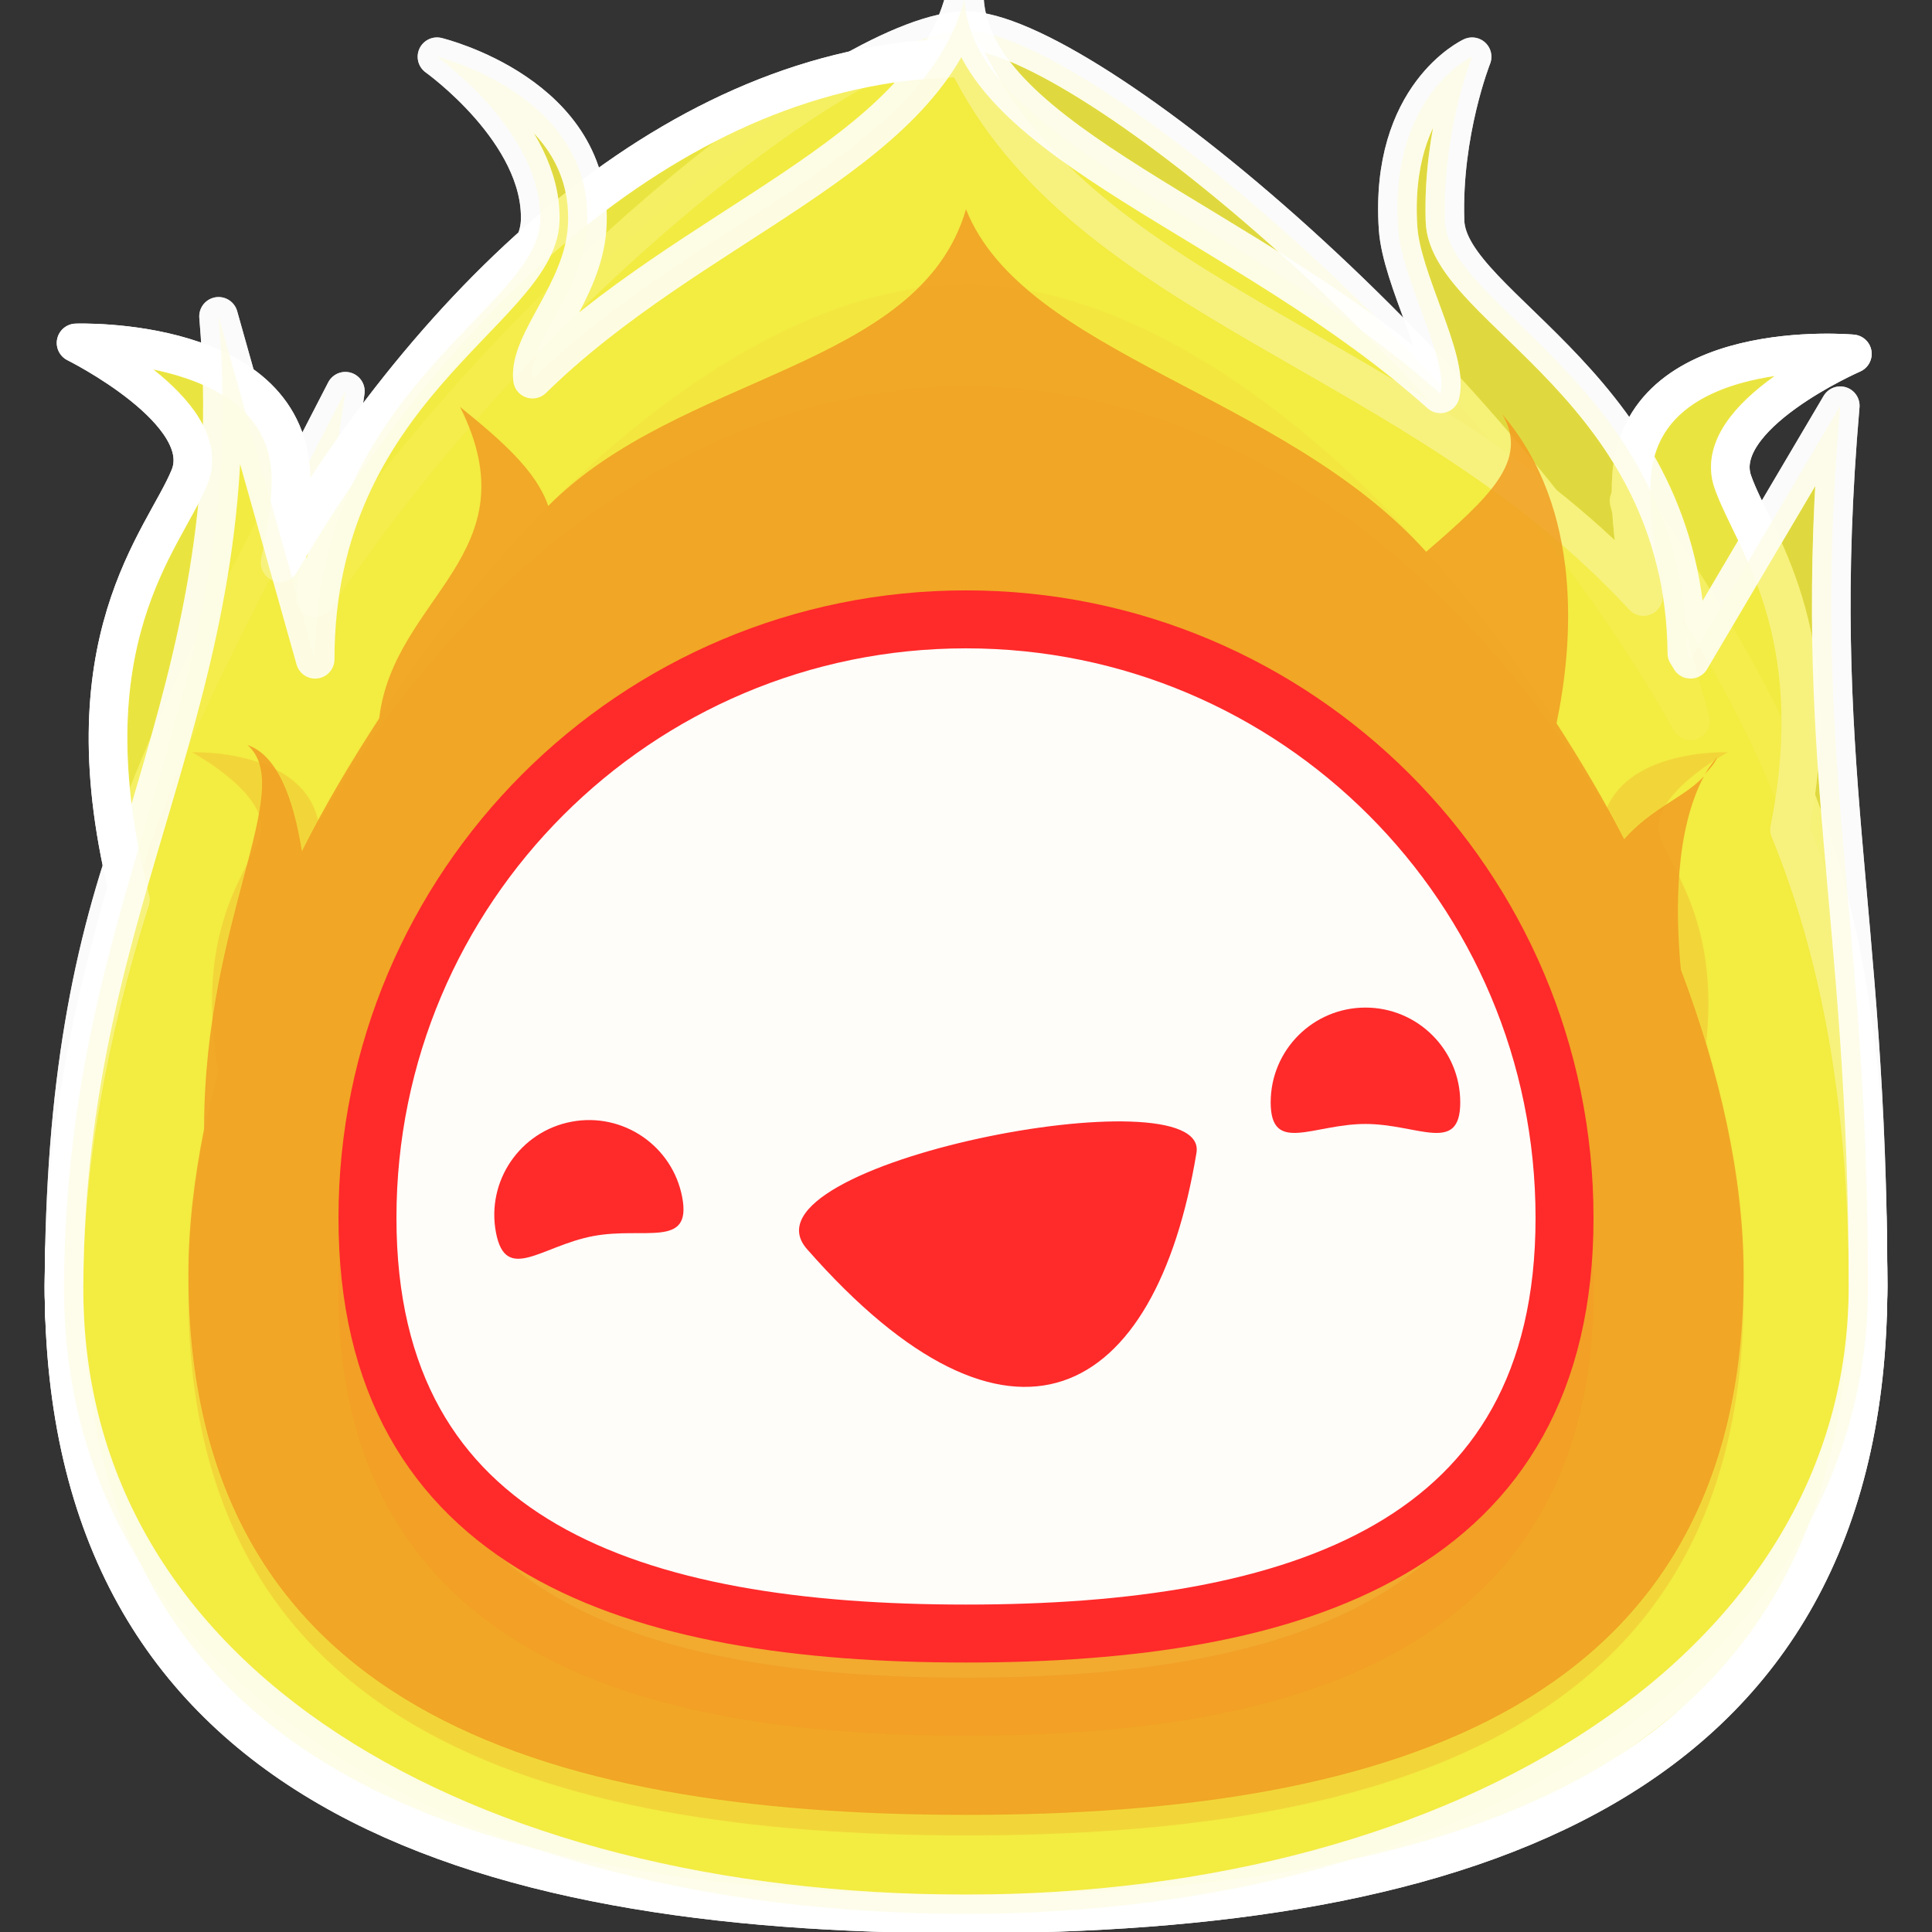 <?xml version="1.0" encoding="UTF-8" standalone="no"?>
<!-- Created with Inkscape (http://www.inkscape.org/) -->

<svg
   xmlns:dc="http://purl.org/dc/elements/1.1/"
   xmlns:cc="http://creativecommons.org/ns#"
   xmlns:rdf="http://www.w3.org/1999/02/22-rdf-syntax-ns#"
   xmlns:svg="http://www.w3.org/2000/svg"
   xmlns="http://www.w3.org/2000/svg"
   xmlns:sodipodi="http://sodipodi.sourceforge.net/DTD/sodipodi-0.dtd"
   xmlns:inkscape="http://www.inkscape.org/namespaces/inkscape"
   width="50"
   height="50"
   id="svg2"
   version="1.1"
   inkscape:version="0.48.3.1 r9886"
   sodipodi:docname="sun.svg">
  <rect width="100%" height="100%" fill="#333333" stroke="none"/>
  <defs
     id="defs4" />
  <sodipodi:namedview
     id="base"
     pagecolor="#ffffff"
     bordercolor="#666666"
     borderopacity="1.0"
     inkscape:pageopacity="0.0"
     inkscape:pageshadow="2"
     inkscape:zoom="4.1082904"
     inkscape:cx="17.4869"
     inkscape:cy="14.653016"
     inkscape:document-units="px"
     inkscape:current-layer="g3221-1"
     showgrid="false"
     inkscape:window-width="1280"
     inkscape:window-height="761"
     inkscape:window-x="0"
     inkscape:window-y="0"
     inkscape:window-maximized="1" />
  <g
     inkscape:groupmode="layer"
     id="layer2"
     inkscape:label="1"
     style="display:inline"
     sodipodi:insensitive="true">
    <path
       style="opacity:0.851;color:#000000;fill:#f3ec42;fill-opacity:0.796;fill-rule:nonzero;stroke:#ffffff;stroke-width:1;stroke-linecap:round;stroke-linejoin:round;stroke-miterlimit:4;stroke-dasharray:none;marker:none;visibility:visible;display:inline;overflow:visible;enable-background:accumulate"
       d="m 25,0.793 c -3.003,0 -11.756,6.936 -16.844,14.676 L 8.938,10.125 C 4.397,19.001 1.702,22.929 1.656,33.281 1.611,43.633 12.11,49.531 25,49.531 c 12.89,0 23.344,-6.403 23.344,-16.25 0,-9.847 -1.769,-13.821 -6.185,-20.318 L 43.75,18.656 C 38.64,9.512 28.003,0.793 25,0.793 z"
       id="path2994-1-5"
       inkscape:connector-curvature="0"
       sodipodi:nodetypes="zccsszccz" />
    <path
       sodipodi:nodetypes="ssszs"
       inkscape:connector-curvature="0"
       id="path2992-1-6"
       d="m 45.116,32.971 c 0,11.131 -9.006,13.996 -20.116,13.996 -11.11,0 -20.116,-2.865 -20.116,-13.996 C 4.884,21.84 16.189,7.361 25,7.361 c 8.811,0 20.116,14.479 20.116,25.61 z"
       style="color:#000000;fill:#f19e22;fill-opacity:0.851;fill-rule:nonzero;stroke:none;stroke-width:1.5;marker:none;visibility:visible;display:inline;overflow:visible;enable-background:accumulate" />
    <path
       style="color:#000000;fill:#2b0000;fill-opacity:0.973;fill-rule:nonzero;stroke:#ff0000;stroke-width:1.5;stroke-linecap:round;stroke-linejoin:round;stroke-miterlimit:4;stroke-opacity:1;stroke-dashoffset:0;marker:none;visibility:visible;display:inline;overflow:visible;enable-background:accumulate"
       d="m 40.49,34.617 c 0,8.555 -6.935,10.757 -15.49,10.757 -8.555,0 -15.49,-2.202 -15.49,-10.757 0,-8.555 6.935,-15.49 15.49,-15.49 8.555,0 15.49,6.935 15.49,15.49 z"
       id="path2989-5"
       inkscape:connector-curvature="0"
       sodipodi:nodetypes="sssss" />
    <g
       id="g3914"
       transform="translate(-0.924,0)">
      <path
         sodipodi:nodetypes="ccccc"
         inkscape:connector-curvature="0"
         id="path3764-5"
         d="m 13.661,30.826 c 1.084,2.914 0.69,4.409 0,5.621 1.936,-0.901 3.873,-0.509 5.809,0 l 0,-2.151 z"
         style="color:#000000;fill:#ff0000;fill-opacity:1;fill-rule:nonzero;stroke:none;stroke-width:1.5;marker:none;visibility:visible;display:inline;overflow:visible;enable-background:accumulate" />
      <path
         style="color:#000000;fill:#ff0000;fill-opacity:1;fill-rule:nonzero;stroke:none;stroke-width:1.5;marker:none;visibility:visible;display:inline;overflow:visible;enable-background:accumulate"
         d="m 38.187,30.826 c -1.084,2.914 -0.69,4.409 0,5.62 -1.936,-0.901 -3.873,-0.509 -5.809,0 l 0,-2.151 z"
         id="path3766-5"
         inkscape:connector-curvature="0"
         sodipodi:nodetypes="ccccc" />
      <path
         sodipodi:nodetypes="ccccc"
         inkscape:connector-curvature="0"
         id="rect3768-5"
         d="m 20.869,37.522 c 3.46,-0.856 6.92,-0.72 10.381,0 -0.554,0.768 -1.871,1.409 0,2.582 -3.46,-0.57 -6.92,-1.24 -10.381,0 1.33,-1.127 0.792,-1.879 0,-2.582 z"
         style="color:#000000;fill:#ff0000;fill-opacity:1;fill-rule:nonzero;stroke:none;stroke-width:1.5;marker:none;visibility:visible;display:inline;overflow:visible;enable-background:accumulate" />
    </g>
  </g>
  <g
     inkscape:groupmode="layer"
     id="layer3"
     inkscape:label="2"
     style="display:inline"
     sodipodi:insensitive="true">
    <path
       inkscape:connector-curvature="0"
       style="color:#000000;fill:#f3ec42;fill-opacity:0.794;fill-rule:nonzero;stroke:#ffffff;stroke-width:1;stroke-linecap:round;stroke-linejoin:round;stroke-miterlimit:4;stroke-dasharray:none;marker:none;visibility:visible;display:inline;overflow:visible;enable-background:accumulate"
       d="m 25,1.5 c -7.11,0 -13.469,5.748 -17.75,13.062 0.167,-0.784 0.281,-1.519 0.281,-2.125 0,-3.765 -5.562,-3.562 -5.562,-3.562 0,0 3.617,1.794 2.938,3.469 -0.663,1.632 -3.252,4.252 -1.531,10.938 -1.097,3.45 -1.719,6.893 -1.719,10 0,12.92 10.454,16.25 23.344,16.25 12.89,0 23.344,-3.33 23.344,-16.25 0,-4.953 -0.782,-8.753 -2.031,-11.812 1.028,-5.156 -0.953,-7.518 -1.469,-9 -0.594,-1.707 3.094,-3.312 3.094,-3.312 0,0 -5.528,-0.51 -5.719,3.25 -0.042,0.822 0.082,1.902 0.312,3.031 C 36.667,9.082 28.054,7.841 25,1.5 z"
       id="path2994-1" />
    <path
       inkscape:connector-curvature="0"
       style="color:#000000;fill:#f19e22;fill-opacity:0.851;fill-rule:nonzero;stroke:none;stroke-width:1.5;marker:none;visibility:visible;display:inline;overflow:visible;enable-background:accumulate"
       d="M 25,10 C 18.012,10 11.856,14.915 8.25,21.312 7.886,19.361 4.969,19.469 4.969,19.469 c 0,0 2.154,1.157 1.75,2.219 C 6.352,22.65 5.021,24.135 5.656,27.75 5.165,29.655 4.875,31.599 4.875,33.5 c 0,11.131 9.015,14 20.125,14 11.11,0 20.125,-2.869 20.125,-14 0,-2.15 -0.346,-4.356 -0.969,-6.5 0.329,-3.062 -0.848,-4.422 -1.188,-5.312 -0.404,-1.062 1.75,-2.219 1.75,-2.219 0,0 -2.539,-0.099 -3.156,1.5 C 37.932,14.738 31.864,10 25,10 z"
       id="path2992-1" />
    <path
       style="color:#000000;fill:#2b0000;fill-opacity:0.973;fill-rule:nonzero;stroke:#ff0000;stroke-width:1.5;stroke-linecap:round;stroke-linejoin:round;stroke-miterlimit:4;stroke-opacity:1;stroke-dashoffset:0;marker:none;visibility:visible;display:inline;overflow:visible;enable-background:accumulate"
       d="m 40.49,33.203 c 0,8.555 -6.935,10.757 -15.49,10.757 -8.555,0 -15.49,-2.202 -15.49,-10.757 0,-8.555 6.935,-15.49 15.49,-15.49 8.555,0 15.49,6.935 15.49,15.49 z"
       id="path2989-5-9"
       inkscape:connector-curvature="0"
       sodipodi:nodetypes="sssss" />
    <g
       id="g3909"
       transform="translate(-0.924,0)">
      <path
         sodipodi:nodetypes="ccccc"
         inkscape:connector-curvature="0"
         id="path3764-5-8"
         d="m 13.661,28.174 c 1.084,2.914 0.69,3.702 0,4.913 1.936,-0.901 3.873,-0.509 5.809,0 l 0,-1.444 z"
         style="color:#000000;fill:#ff0000;fill-opacity:1;fill-rule:nonzero;stroke:none;stroke-width:1.5;marker:none;visibility:visible;display:inline;overflow:visible;enable-background:accumulate" />
      <path
         style="color:#000000;fill:#ff0000;fill-opacity:1;fill-rule:nonzero;stroke:none;stroke-width:1.5;marker:none;visibility:visible;display:inline;overflow:visible;enable-background:accumulate"
         d="m 38.187,28.174 c -1.084,2.914 -0.69,3.702 0,4.913 -1.936,-0.901 -3.873,-0.509 -5.809,0 l 0,-1.444 z"
         id="path3766-5-8"
         inkscape:connector-curvature="0"
         sodipodi:nodetypes="ccccc" />
      <path
         sodipodi:nodetypes="ccccc"
         inkscape:connector-curvature="0"
         id="rect3768-5-0"
         d="m 20.869,34.87 c 3.241,-2.062 6.669,-2.103 10.381,0 -0.554,0.768 -1.871,1.409 0,2.582 -3.46,-1.58 -6.92,-2.113 -10.381,0 1.33,-1.127 0.792,-1.879 0,-2.582 z"
         style="color:#000000;fill:#ff0000;fill-opacity:1;fill-rule:nonzero;stroke:none;stroke-width:1.5;marker:none;visibility:visible;display:inline;overflow:visible;enable-background:accumulate" />
    </g>
  </g>
  <g
     inkscape:groupmode="layer"
     id="layer4"
     inkscape:label="3"
     style="display:inline"
     sodipodi:insensitive="true">
    <path
       style="opacity:0.851;color:#000000;fill:#f3ec42;fill-opacity:0.796;fill-rule:nonzero;stroke:#ffffff;stroke-width:1;stroke-linecap:round;stroke-linejoin:round;stroke-miterlimit:4;stroke-dasharray:none;marker:none;visibility:visible;display:inline;overflow:visible;enable-background:accumulate"
       d="M 24.959,-0.014 C 23.886,4.051 17.916,5.756 13.781,9.812 13.668,8.858 15.084,7.553 15.194,5.906 15.422,2.459 11.309,1.469 11.309,1.469 c 0,0 2.747,1.952 2.671,4.25 -0.076,2.298 -5.823,4.361 -5.823,11.344 l -2.5,-8.875 c 0.851,9.936 -3.954,14.742 -4,25.094 -0.046,10.352 10.454,16.25 23.344,16.25 12.89,0 23.344,-6.403 23.344,-16.25 0,-9.847 -1.518,-13.544 -0.719,-22.781 l -3.875,6.562 c -0.029,-0.053 -0.064,-0.104 -0.094,-0.156 -0.064,-6.852 -6.185,-8.907 -6.26,-11.188 -0.076,-2.298 0.701,-4.25 0.701,-4.25 0,0 -2.144,0.99 -1.915,4.438 0.088,1.328 1.314,3.396 1.095,4.285 C 32.28,5.714 25.188,3.679 24.959,-0.014 z"
       id="path2994-1-5-3"
       inkscape:connector-curvature="0"
       sodipodi:nodetypes="ccscsccssscccscscc" />
    <path
       style="color:#000000;fill:#f19e22;fill-opacity:0.851;fill-rule:nonzero;stroke:none;stroke-width:1.5;marker:none;visibility:visible;display:inline;overflow:visible;enable-background:accumulate"
       d="m 25,5.417 c -1.205,4.141 -7.394,4.233 -10.812,7.677 -0.305,-0.898 -1.188,-1.679 -2.281,-2.562 1.907,3.814 -1.717,4.889 -2.094,8.062 -0.725,1.116 -1.408,2.254 -2,3.438 -0.22,-1.379 -0.636,-2.485 -1.406,-2.75 1.275,1.125 -1.106,4.49 -1.125,9.875 -7.3e-5,0.021 0,0.041 0,0.062 -0.255,1.28 -0.406,2.527 -0.406,3.75 0,11.131 9.015,14 20.125,14 11.11,0 20.125,-2.869 20.125,-14 0,-2.525 -0.622,-5.213 -1.625,-7.875 -0.149,-1.547 -0.144,-3.61 0.594,-5 -0.504,0.544 -1.358,0.823 -2.062,1.625 -0.528,-1.029 -1.121,-2.023 -1.75,-3 0.429,-2.056 0.704,-5.538 -1.406,-8 0.713,1.198 -0.346,2.159 -1.969,3.562 C 33.237,10.187 26.506,9.182 25,5.417 z M 44.438,19.594 c -0.113,0.141 -0.222,0.274 -0.312,0.438 0.116,-0.135 0.249,-0.257 0.312,-0.438 z"
       id="path2992-1-6-4"
       inkscape:connector-curvature="0"
       sodipodi:nodetypes="ccccccscssscccccccccc" />
    <path
       style="color:#000000;fill:#2b0000;fill-opacity:0.973;fill-rule:nonzero;stroke:#ff0000;stroke-width:1.5;stroke-linecap:round;stroke-linejoin:round;stroke-miterlimit:4;stroke-opacity:1;stroke-dashoffset:0;marker:none;visibility:visible;display:inline;overflow:visible;enable-background:accumulate"
       d="m 40.49,32.231 c 0,8.555 -6.935,10.757 -15.49,10.757 -8.555,0 -15.49,-2.202 -15.49,-10.757 0,-8.555 6.935,-15.49 15.49,-15.49 8.555,0 15.49,6.935 15.49,15.49 z"
       id="path2989-5-9-8"
       inkscape:connector-curvature="0"
       sodipodi:nodetypes="sssss" />
    <g
       id="g3904"
       transform="translate(-0.748,0)">
      <path
         sodipodi:nodetypes="ccccc"
         inkscape:connector-curvature="0"
         id="path3764-5-8-3"
         d="m 13.485,26.848 c 1.084,2.914 0.69,3.083 0,4.295 1.936,-0.901 3.873,-0.509 5.809,0 l 0,-0.826 z"
         style="color:#000000;fill:#ff0000;fill-opacity:1;fill-rule:nonzero;stroke:none;stroke-width:1.5;marker:none;visibility:visible;display:inline;overflow:visible;enable-background:accumulate" />
      <path
         style="color:#000000;fill:#ff0000;fill-opacity:1;fill-rule:nonzero;stroke:none;stroke-width:1.5;marker:none;visibility:visible;display:inline;overflow:visible;enable-background:accumulate"
         d="m 38.011,26.848 c -1.084,2.914 -0.69,3.083 0,4.295 -1.936,-0.901 -3.873,-0.509 -5.809,0 l 0,-0.826 z"
         id="path3766-5-8-1"
         inkscape:connector-curvature="0"
         sodipodi:nodetypes="ccccc" />
      <path
         sodipodi:nodetypes="ccccc"
         inkscape:connector-curvature="0"
         id="rect3768-5-0-4"
         d="m 20.692,33.544 c 3.241,-2.062 6.669,-2.103 10.381,0 -0.381,-0.272 -1.583,0.928 0,2.582 -4.058,-3.523 -7.248,-3.178 -10.381,0 0.569,-1.21 1.082,-2.833 0,-2.582 z"
         style="color:#000000;fill:#ff0000;fill-opacity:1;fill-rule:nonzero;stroke:none;stroke-width:1.5;marker:none;visibility:visible;display:inline;overflow:visible;enable-background:accumulate" />
    </g>
  </g>
  <g
     inkscape:groupmode="layer"
     id="layer1"
     inkscape:label="good0"
     style="display:inline"
     sodipodi:insensitive="true">
    <path
       style="opacity:0.851;color:#000000;fill:#f3ec42;fill-opacity:0.796;fill-rule:nonzero;stroke:#ffffff;stroke-width:1;stroke-linecap:round;stroke-linejoin:round;stroke-miterlimit:4;stroke-dasharray:none;marker:none;visibility:visible;display:inline;overflow:visible;enable-background:accumulate"
       d="m 25,0.793 c -3.003,0 -11.756,6.936 -16.844,14.676 L 8.938,10.125 C 4.397,19.001 1.702,22.929 1.656,33.281 1.611,43.633 12.11,49.531 25,49.531 c 12.89,0 23.344,-6.403 23.344,-16.25 0,-9.847 -1.769,-13.821 -6.185,-20.318 L 43.75,18.656 C 38.64,9.512 28.003,0.793 25,0.793 z"
       id="path2994-1-5-0"
       inkscape:connector-curvature="0"
       sodipodi:nodetypes="zccsszccz" />
    <path
       sodipodi:nodetypes="ssszs"
       inkscape:connector-curvature="0"
       id="path2992-1-6-43"
       d="m 45.116,32.971 c 0,11.131 -9.006,13.996 -20.116,13.996 -11.11,0 -20.116,-2.865 -20.116,-13.996 C 4.884,21.84 16.189,7.361 25,7.361 c 8.811,0 20.116,14.479 20.116,25.61 z"
       style="color:#000000;fill:#f19e22;fill-opacity:0.851;fill-rule:nonzero;stroke:none;stroke-width:1.5;marker:none;visibility:visible;display:inline;overflow:visible;enable-background:accumulate" />
    <g
       id="g3221">
      <path
         sodipodi:nodetypes="sssss"
         inkscape:connector-curvature="0"
         id="path2989-5-0"
         d="m 40.49,34.617 c 0,8.555 -6.935,10.757 -15.49,10.757 -8.555,0 -15.49,-2.202 -15.49,-10.757 0,-8.555 6.935,-15.49 15.49,-15.49 8.555,0 15.49,6.935 15.49,15.49 z"
         style="color:#000000;fill:#ffffff;fill-opacity:0.973;fill-rule:nonzero;stroke:#ff2a2a;stroke-width:1.5;stroke-linecap:round;stroke-linejoin:round;stroke-miterlimit:4;stroke-opacity:1;stroke-dashoffset:0;marker:none;visibility:visible;display:inline;overflow:visible;enable-background:accumulate" />
      <g
         transform="matrix(0.984,0.176,-0.176,0.984,5.85,-6.275)"
         id="g3914-1"
         style="fill:#ff2a2a;display:inline">
        <path
           style="color:#000000;fill:#ff2a2a;fill-opacity:1;fill-rule:nonzero;stroke:none;stroke-width:1.5;marker:none;visibility:visible;display:inline;overflow:visible;enable-background:accumulate"
           d="m 21.299,38.393 c 3.683,7.109 7.821,5.953 10.381,0 0.841,-1.957 -11.73,-2.605 -10.381,0 z"
           id="rect3768-5-1"
           inkscape:connector-curvature="0"
           sodipodi:nodetypes="ccc" />
      </g>
      <path
         transform="matrix(0.803,0,0,0.803,8.013,7.654)"
         d="m 37.091,35.327 a 3.055,3.055 0 1 1 -6.11,0 3.055,3.055 0 1 1 6.11,0 z"
         sodipodi:ry="3.0550776"
         sodipodi:rx="3.0550776"
         sodipodi:cy="35.327023"
         sodipodi:cx="34.036144"
         id="path3180"
         style="color:#000000;fill:#ff2a2a;fill-opacity:1;fill-rule:nonzero;stroke:none;stroke-width:5;marker:none;visibility:visible;display:inline;overflow:visible;enable-background:accumulate"
         sodipodi:type="arc" />
      <path
         sodipodi:type="arc"
         style="color:#000000;fill:#ff2a2a;fill-opacity:1;fill-rule:nonzero;stroke:none;stroke-width:5;marker:none;visibility:visible;display:inline;overflow:visible;enable-background:accumulate"
         id="path3182"
         sodipodi:cx="34.036144"
         sodipodi:cy="35.327023"
         sodipodi:rx="3.0550776"
         sodipodi:ry="3.0550776"
         d="m 37.091,35.327 a 3.055,3.055 0 1 1 -6.11,0 3.055,3.055 0 1 1 6.11,0 z"
         transform="matrix(0.803,0,0,0.803,-11.028,4.556)" />
    </g>
  </g>
  <g
     inkscape:groupmode="layer"
     id="layer5"
     inkscape:label="good1"
     style="display:inline">
    <path
       inkscape:connector-curvature="0"
       style="color:#000000;fill:#f3ec42;fill-opacity:0.794;fill-rule:nonzero;stroke:#ffffff;stroke-width:1;stroke-linecap:round;stroke-linejoin:round;stroke-miterlimit:4;stroke-dasharray:none;marker:none;visibility:visible;display:inline;overflow:visible;enable-background:accumulate"
       d="m 25,1.5 c -7.11,0 -13.469,5.748 -17.75,13.062 0.167,-0.784 0.281,-1.519 0.281,-2.125 0,-3.765 -5.562,-3.562 -5.562,-3.562 0,0 3.617,1.794 2.938,3.469 -0.663,1.632 -3.252,4.252 -1.531,10.938 -1.097,3.45 -1.719,6.893 -1.719,10 0,12.92 10.454,16.25 23.344,16.25 12.89,0 23.344,-3.33 23.344,-16.25 0,-4.953 -0.782,-8.753 -2.031,-11.812 1.028,-5.156 -0.953,-7.518 -1.469,-9 -0.594,-1.707 3.094,-3.312 3.094,-3.312 0,0 -5.528,-0.51 -5.719,3.25 -0.042,0.822 0.082,1.902 0.312,3.031 C 36.667,9.082 28.054,7.841 25,1.5 z"
       id="path2994-1-7" />
    <path
       inkscape:connector-curvature="0"
       style="color:#000000;fill:#f19e22;fill-opacity:0.851;fill-rule:nonzero;stroke:none;stroke-width:1.5;marker:none;visibility:visible;display:inline;overflow:visible;enable-background:accumulate"
       d="M 25,10 C 18.012,10 11.856,14.915 8.25,21.312 7.886,19.361 4.969,19.469 4.969,19.469 c 0,0 2.154,1.157 1.75,2.219 C 6.352,22.65 5.021,24.135 5.656,27.75 5.165,29.655 4.875,31.599 4.875,33.5 c 0,11.131 9.015,14 20.125,14 11.11,0 20.125,-2.869 20.125,-14 0,-2.15 -0.346,-4.356 -0.969,-6.5 0.329,-3.062 -0.848,-4.422 -1.188,-5.312 -0.404,-1.062 1.75,-2.219 1.75,-2.219 0,0 -2.539,-0.099 -3.156,1.5 C 37.932,14.738 31.864,10 25,10 z"
       id="path2992-1-8" />
    <g
       style="display:inline"
       id="g3221-1"
       transform="translate(0,-1.205)">
      <path
         sodipodi:nodetypes="sssss"
         inkscape:connector-curvature="0"
         id="path2989-5-0-9"
         d="m 40.49,34.617 c 0,8.555 -6.935,10.757 -15.49,10.757 -8.555,0 -15.49,-2.202 -15.49,-10.757 0,-8.555 6.935,-15.49 15.49,-15.49 8.555,0 15.49,6.935 15.49,15.49 z"
         style="color:#000000;fill:#ffffff;fill-opacity:0.973;fill-rule:nonzero;stroke:#ff2a2a;stroke-width:1.5;stroke-linecap:round;stroke-linejoin:round;stroke-miterlimit:4;stroke-opacity:1;stroke-dashoffset:0;marker:none;visibility:visible;display:inline;overflow:visible;enable-background:accumulate" />
      <g
         transform="matrix(0.999,-0.034,0.034,0.999,-2.905,-2.119)"
         id="g3914-1-0"
         style="fill:#ff2a2a;display:inline">
        <path
           style="color:#000000;fill:#ff2a2a;fill-opacity:1;fill-rule:nonzero;stroke:none;stroke-width:1.5;marker:none;visibility:visible;display:inline;overflow:visible;enable-background:accumulate"
           d="m 21.299,38.393 c 3.683,7.109 7.821,5.953 10.381,0 0.841,-1.957 -11.73,-2.605 -10.381,0 z"
           id="rect3768-5-1-9"
           inkscape:connector-curvature="0"
           sodipodi:nodetypes="ccc" />
      </g>
      <path
         transform="matrix(0.803,0,0,0.803,8.013,6.277)"
         style="color:#000000;fill:#ff2a2a;fill-opacity:1;fill-rule:nonzero;stroke:none;stroke-width:5;marker:none;visibility:visible;display:inline;overflow:visible;enable-background:accumulate"
         d="m 37.091,35.327 c 0,1.687 -1.368,1.876 -3.055,1.876 -1.687,0 -3.055,-0.189 -3.055,-1.876 0,-1.687 1.368,-3.055 3.055,-3.055 1.687,0 3.055,1.368 3.055,3.055 z"
         id="path3180-5"
         inkscape:connector-curvature="0"
         sodipodi:nodetypes="sssss" />
      <path
         transform="matrix(0.803,0,0,0.803,-12.232,5.245)"
         style="color:#000000;fill:#ff2a2a;fill-opacity:1;fill-rule:nonzero;stroke:none;stroke-width:5;marker:none;visibility:visible;display:inline;overflow:visible;enable-background:accumulate"
         d="m 37.091,35.327 c 0,1.687 -1.368,1.876 -3.055,1.876 -1.687,0 -3.055,-0.189 -3.055,-1.876 0,-1.687 1.368,-3.055 3.055,-3.055 1.687,0 3.055,1.368 3.055,3.055 z"
         id="path3182-5"
         inkscape:connector-curvature="0"
         sodipodi:nodetypes="sssss" />
    </g>
  </g>
  <g
     inkscape:groupmode="layer"
     id="layer6"
     inkscape:label="good2"
     style="display:inline"
     sodipodi:insensitive="true">
    <path
       style="opacity:0.851;color:#000000;fill:#f3ec42;fill-opacity:0.796;fill-rule:nonzero;stroke:#ffffff;stroke-width:1;stroke-linecap:round;stroke-linejoin:round;stroke-miterlimit:4;stroke-dasharray:none;marker:none;visibility:visible;display:inline;overflow:visible;enable-background:accumulate"
       d="M 24.959,-0.014 C 23.886,4.051 17.916,5.756 13.781,9.812 13.668,8.858 15.084,7.553 15.194,5.906 c 0.229,-3.447 -3.885,-4.438 -3.885,-4.438 0,0 2.747,1.952 2.671,4.25 C 13.903,8.017 8.156,10.08 8.156,17.062 l -2.5,-8.875 c 0.851,9.936 -3.954,14.742 -4,25.094 -0.046,10.352 10.454,16.25 23.344,16.25 12.89,0 23.344,-6.403 23.344,-16.25 0,-9.847 -1.518,-13.544 -0.719,-22.781 L 43.75,17.062 C 43.721,17.01 43.686,16.959 43.656,16.906 43.592,10.054 37.472,7.999 37.396,5.719 c -0.076,-2.298 0.701,-4.25 0.701,-4.25 0,0 -2.144,0.99 -1.915,4.438 0.088,1.328 1.314,3.396 1.095,4.285 C 32.28,5.714 25.188,3.679 24.959,-0.014 z"
       id="path2994-1-5-3-3"
       inkscape:connector-curvature="0"
       sodipodi:nodetypes="ccscsccssscccscscc" />
    <path
       style="color:#000000;fill:#f19e22;fill-opacity:0.851;fill-rule:nonzero;stroke:none;stroke-width:1.5;marker:none;visibility:visible;display:inline;overflow:visible;enable-background:accumulate"
       d="M 25,5.417 C 23.795,9.559 17.606,9.651 14.188,13.094 c -0.305,-0.898 -1.188,-1.679 -2.281,-2.562 1.907,3.814 -1.717,4.889 -2.094,8.062 -0.725,1.116 -1.408,2.254 -2,3.438 -0.22,-1.379 -0.636,-2.485 -1.406,-2.75 1.275,1.125 -1.106,4.49 -1.125,9.875 -7.3e-5,0.021 0,0.041 0,0.062 -0.255,1.28 -0.406,2.527 -0.406,3.75 0,11.131 9.015,14 20.125,14 11.11,0 20.125,-2.869 20.125,-14 0,-2.525 -0.622,-5.213 -1.625,-7.875 -0.149,-1.547 -0.144,-3.61 0.594,-5 -0.504,0.544 -1.358,0.823 -2.062,1.625 -0.528,-1.029 -1.121,-2.023 -1.75,-3 0.429,-2.056 0.704,-5.538 -1.406,-8 0.713,1.198 -0.346,2.159 -1.969,3.562 C 33.237,10.187 26.506,9.182 25,5.417 z M 44.438,19.594 c -0.113,0.141 -0.222,0.274 -0.312,0.438 0.116,-0.135 0.249,-0.257 0.312,-0.438 z"
       id="path2992-1-6-4-9"
       inkscape:connector-curvature="0"
       sodipodi:nodetypes="ccccccscssscccccccccc" />
    <g
       style="display:inline"
       id="g3221-1-6"
       transform="translate(0,-3.098)">
      <path
         sodipodi:nodetypes="sssss"
         inkscape:connector-curvature="0"
         id="path2989-5-0-9-2"
         d="m 40.49,34.617 c 0,8.555 -6.935,10.757 -15.49,10.757 -8.555,0 -15.49,-2.202 -15.49,-10.757 0,-8.555 6.935,-15.49 15.49,-15.49 8.555,0 15.49,6.935 15.49,15.49 z"
         style="color:#000000;fill:#ffffff;fill-opacity:0.973;fill-rule:nonzero;stroke:#ff2a2a;stroke-width:1.5;stroke-linecap:round;stroke-linejoin:round;stroke-miterlimit:4;stroke-opacity:1;stroke-dashoffset:0;marker:none;visibility:visible;display:inline;overflow:visible;enable-background:accumulate" />
      <g
         transform="matrix(0.971,-0.24,0.24,0.971,-9.011,3.256)"
         id="g3914-1-0-6"
         style="fill:#ff2a2a;display:inline">
        <path
           style="color:#000000;fill:#ff2a2a;fill-opacity:1;fill-rule:nonzero;stroke:none;stroke-width:1.5;marker:none;visibility:visible;display:inline;overflow:visible;enable-background:accumulate"
           d="m 21.299,38.393 c 3.683,7.109 7.821,5.953 10.381,0 0.841,-1.957 -11.73,-2.605 -10.381,0 z"
           id="rect3768-5-1-9-9"
           inkscape:connector-curvature="0"
           sodipodi:nodetypes="ccc" />
      </g>
      <path
         style="color:#000000;fill:#ff2a2a;fill-opacity:1;fill-rule:nonzero;stroke:none;stroke-width:5;marker:none;visibility:visible;display:inline;overflow:visible;enable-background:accumulate"
         d="m 37.791,31.627 c 0,1.355 -1.098,0.559 -2.453,0.559 -1.355,0 -2.453,0.795 -2.453,-0.559 0,-1.355 1.098,-2.453 2.453,-2.453 1.355,0 2.453,1.098 2.453,2.453 z"
         id="path3180-5-5"
         inkscape:connector-curvature="0"
         sodipodi:nodetypes="sssss" />
      <path
         style="color:#000000;fill:#ff2a2a;fill-opacity:1;fill-rule:nonzero;stroke:none;stroke-width:5;marker:none;visibility:visible;display:inline;overflow:visible;enable-background:accumulate"
         d="m 17.656,34.084 c 0.251,1.331 -0.975,0.753 -2.307,1.004 -1.331,0.251 -2.263,1.236 -2.514,-0.095 -0.251,-1.331 0.625,-2.614 1.956,-2.865 1.331,-0.251 2.614,0.625 2.865,1.956 z"
         id="path3182-5-3"
         inkscape:connector-curvature="0"
         sodipodi:nodetypes="sssss" />
    </g>
  </g>
</svg>
